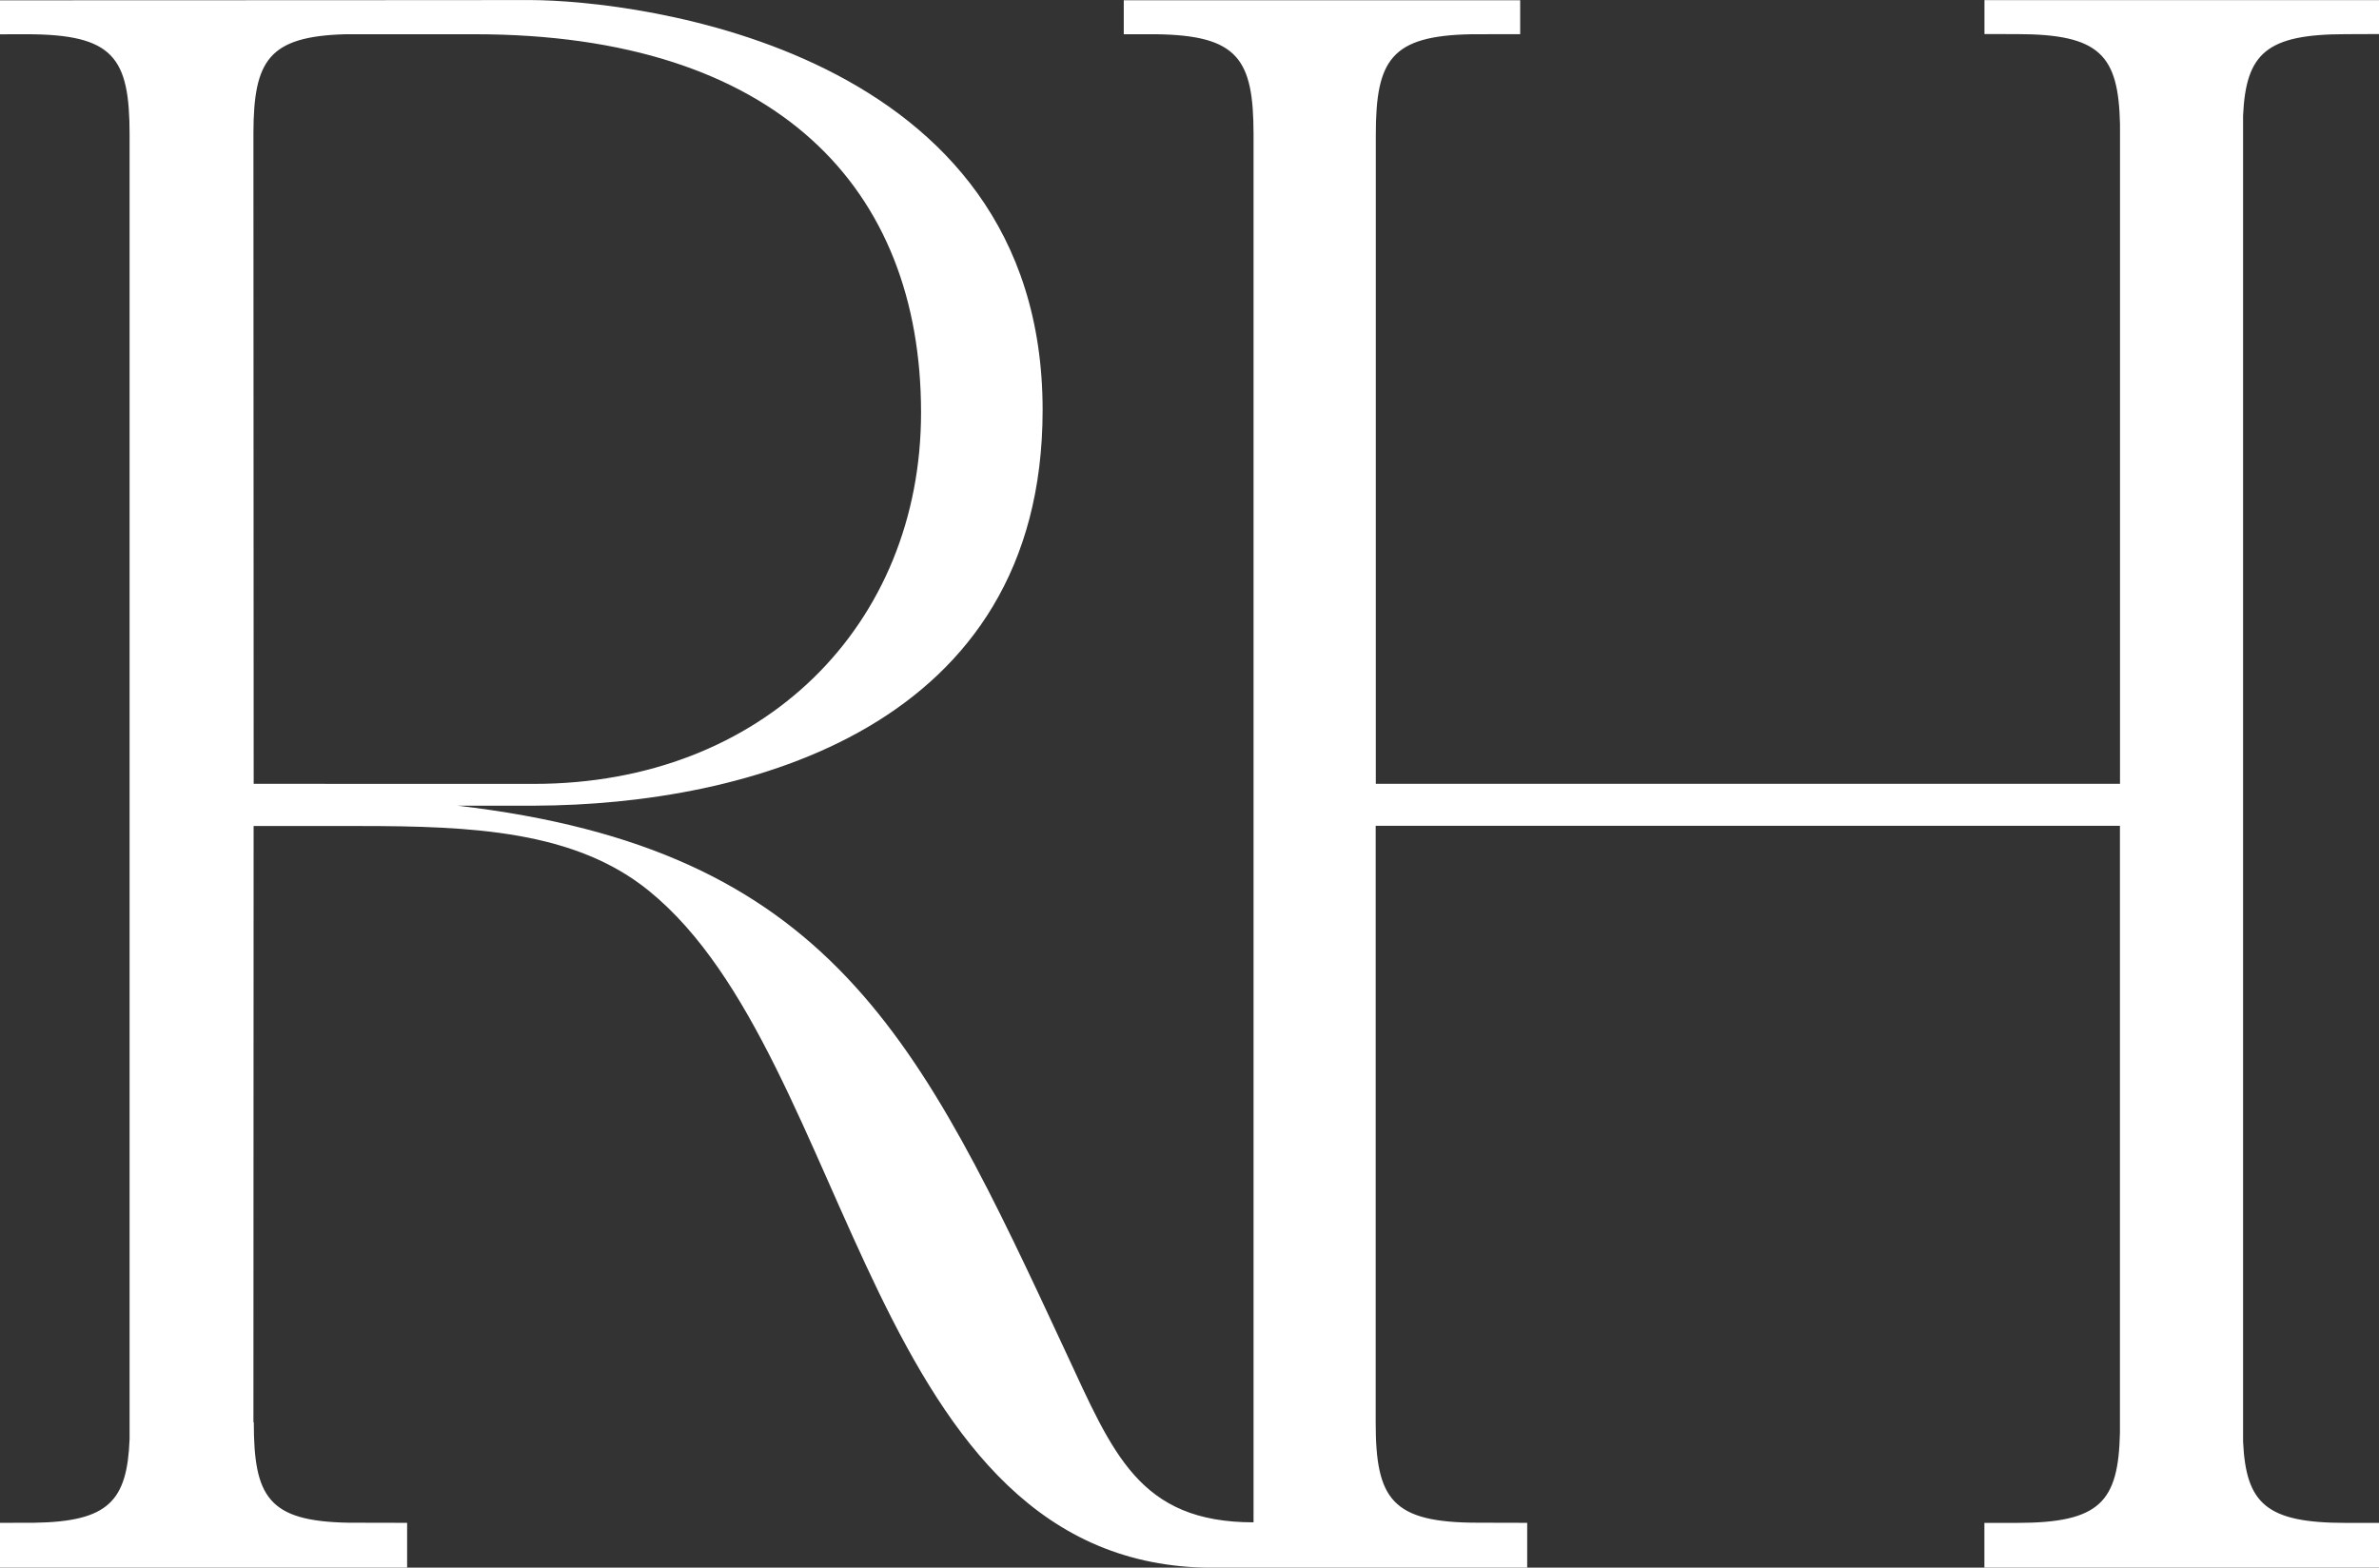 <?xml version="1.0" encoding="utf-8"?>
<!-- Generator: Adobe Illustrator 16.0.4, SVG Export Plug-In . SVG Version: 6.00 Build 0)  -->
<!DOCTYPE svg PUBLIC "-//W3C//DTD SVG 1.1//EN" "http://www.w3.org/Graphics/SVG/1.1/DTD/svg11.dtd">
<svg version="1.1" id="Layer_1" xmlns="http://www.w3.org/2000/svg" xmlns:xlink="http://www.w3.org/1999/xlink" x="0px" y="0px"
	 width="38px" height="25.044px" viewBox="0 0 38 25.044" enable-background="new 0 0 38 25.044" xml:space="preserve">
<rect x="0" y="0" width="38" height="25.044" fill="#333333" stroke="none"/>
<g>
	<path fill="#FFFFFF" d="M17.95,0.547L17.95,0.547C17.941,0.547,17.95,0.547,17.95,0.547 M38,0.544V0.002h-6.302v0.542l0.518,0.001
		c1.331,0,1.622,0.337,1.647,1.438v10.539H21.976V2.155c0-1.199,0.242-1.586,1.533-1.608l0.773-0.001V0.004h-3.467H17.95v0.542
		v0.001c0.015,0,0.514,0,0.514,0c1.311,0.017,1.557,0.396,1.559,1.591V24.32c-1.827,0-2.245-1.099-2.997-2.715
		c-2.334-5.021-3.758-8.041-9.721-8.734h1.24c3.375-0.013,8.109-1.235,8.109-6.32c0-5.788-6.499-6.545-8.179-6.55
		c0,0-5.107,0.004-8.475,0.004v0.542v0.001c0.019,0,0.102-0.001,0.42-0.001c1.396,0,1.649,0.371,1.65,1.6v20.843
		c-0.039,0.991-0.335,1.32-1.532,1.337L0,24.328v0.717h6.503v-0.717l-0.939-0.002c-1.276-0.023-1.51-0.409-1.51-1.605H4.048
		l0.003-9.525c0.64,0,1.689,0,1.689,0c1.805,0,3.447,0.076,4.627,1.037c3.298,2.676,3.483,10.812,9.004,10.812h5.023v-0.717
		l-0.785-0.002c-1.379,0-1.635-0.374-1.635-1.605v-9.528h11.888v9.698c-0.025,1.102-0.316,1.438-1.647,1.438h-0.518v0.717H38v-0.717
		h-0.53c-1.271,0-1.595-0.307-1.641-1.299V1.844c0.046-0.99,0.37-1.298,1.641-1.298L38,0.544z M4.052,12.522L4.048,2.124
		C4.052,0.966,4.29,0.581,5.519,0.547c0.551,0,1.059,0,1.117,0c0.425,0,0.702,0,0.947,0H7.581c4.838,0,7.131,2.467,7.131,6.043
		c0,3.384-2.508,5.933-6.185,5.933L4.052,12.522z"/>
</g>
</svg>
